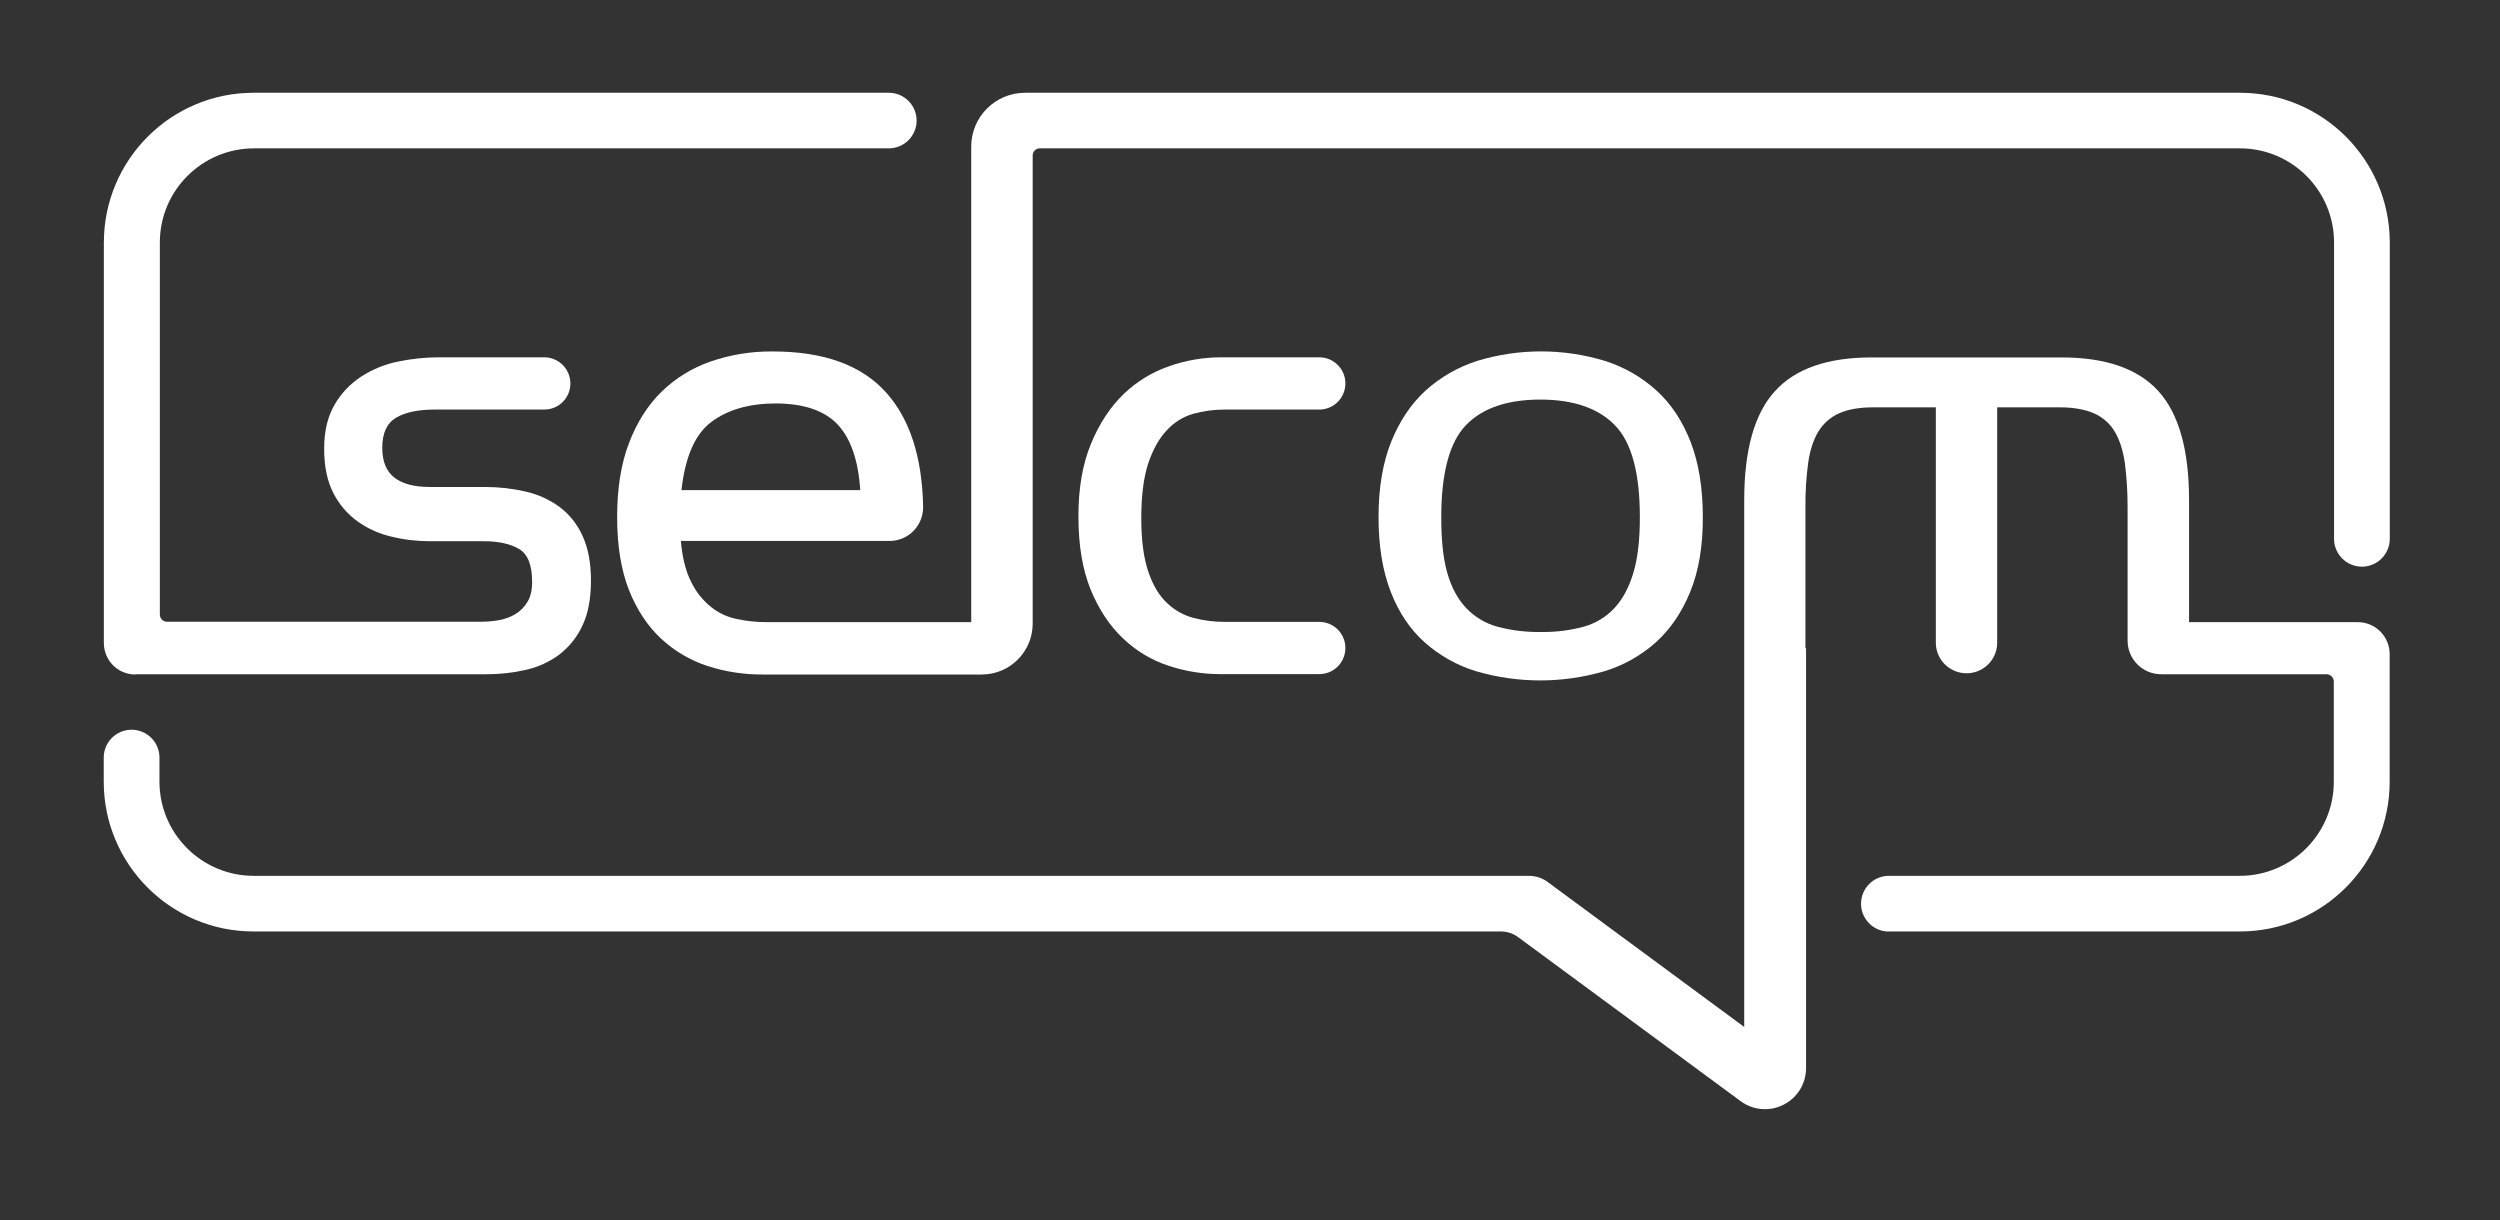 <svg width="125" height="61" viewBox="0 0 125 61" fill="none" xmlns="http://www.w3.org/2000/svg">
<rect x="0" y="0" width="125" height="61" fill="#333333" stroke="none"/>
<path d="M58.336 21.519C58.691 21.126 59.146 20.84 59.657 20.69C60.162 20.553 60.686 20.478 61.21 20.478H65.928C66.652 20.497 67.25 19.93 67.269 19.206C67.287 18.483 66.72 17.885 65.997 17.866C65.972 17.866 65.954 17.866 65.928 17.866H61.054C60.175 17.866 59.296 18.016 58.46 18.309C57.606 18.602 56.827 19.082 56.179 19.705C55.518 20.347 54.969 21.17 54.552 22.18C54.134 23.19 53.916 24.412 53.922 25.839C53.922 27.273 54.128 28.488 54.533 29.48C54.945 30.477 55.481 31.287 56.148 31.917C56.79 32.534 57.563 33.002 58.411 33.282C59.252 33.563 60.131 33.706 61.016 33.706H65.928C66.652 33.725 67.25 33.158 67.269 32.434C67.287 31.711 66.72 31.113 65.997 31.094C65.972 31.094 65.954 31.094 65.928 31.094H61.247C60.723 31.094 60.2 31.032 59.695 30.901C59.19 30.77 58.728 30.515 58.355 30.153C57.956 29.785 57.644 29.262 57.413 28.576C57.182 27.896 57.064 27.011 57.064 25.908C57.064 24.779 57.182 23.869 57.413 23.165C57.644 22.485 57.949 21.924 58.336 21.519Z" fill="white"/>
<path d="M71.24 32.123C71.982 32.783 72.861 33.276 73.808 33.563C75.903 34.174 78.122 34.174 80.216 33.563C81.164 33.276 82.043 32.783 82.785 32.123C83.514 31.468 84.088 30.627 84.511 29.592C84.935 28.557 85.147 27.31 85.141 25.852C85.141 24.393 84.935 23.14 84.53 22.093C84.119 21.045 83.552 20.185 82.822 19.524C82.08 18.851 81.208 18.352 80.254 18.047C78.165 17.411 75.94 17.411 73.852 18.047C72.898 18.352 72.025 18.857 71.283 19.524C70.554 20.191 69.981 21.045 69.557 22.093C69.139 23.14 68.927 24.393 68.927 25.852C68.927 27.31 69.133 28.557 69.538 29.592C69.937 30.627 70.51 31.474 71.24 32.123ZM73.291 21.264C74.114 20.409 75.354 19.979 77.012 19.979C78.677 19.979 79.917 20.409 80.746 21.264C81.582 22.117 81.993 23.651 81.993 25.87C81.993 26.992 81.887 27.915 81.669 28.638C81.451 29.367 81.139 29.953 80.728 30.396C80.31 30.851 79.768 31.175 79.175 31.337C78.483 31.524 77.766 31.612 77.043 31.599C76.314 31.612 75.585 31.524 74.874 31.337C74.276 31.175 73.733 30.851 73.303 30.396C72.879 29.947 72.567 29.361 72.362 28.638C72.156 27.915 72.063 26.992 72.063 25.87C72.063 23.651 72.474 22.117 73.291 21.264Z" fill="white"/>
<path d="M6.77 33.712H24.324C24.979 33.712 25.627 33.644 26.263 33.5C26.868 33.37 27.435 33.114 27.934 32.752C28.432 32.378 28.838 31.88 29.106 31.312C29.399 30.714 29.548 29.953 29.548 29.031C29.548 28.139 29.405 27.391 29.124 26.787C28.869 26.219 28.476 25.721 27.977 25.347C27.472 24.979 26.899 24.717 26.288 24.58C25.621 24.424 24.942 24.349 24.256 24.349H21.494C20.727 24.349 20.142 24.2 19.73 23.888C19.325 23.582 19.113 23.084 19.113 22.398C19.113 21.656 19.344 21.157 19.805 20.883C20.266 20.615 20.908 20.478 21.725 20.478H27.248C27.971 20.459 28.538 19.861 28.52 19.138C28.501 18.446 27.94 17.885 27.248 17.866H21.918C21.245 17.866 20.565 17.941 19.905 18.078C19.25 18.209 18.627 18.465 18.066 18.826C17.511 19.188 17.049 19.674 16.725 20.241C16.383 20.833 16.208 21.556 16.208 22.429C16.208 23.327 16.364 24.069 16.669 24.655C16.956 25.216 17.367 25.702 17.879 26.07C18.384 26.431 18.963 26.693 19.568 26.83C20.198 26.986 20.846 27.061 21.5 27.061H24.187C24.929 27.061 25.515 27.192 25.951 27.447C26.388 27.703 26.606 28.252 26.606 29.093C26.606 29.505 26.531 29.835 26.375 30.09C26.226 30.346 26.014 30.558 25.764 30.708C25.503 30.863 25.216 30.963 24.923 31.013C24.617 31.063 24.312 31.088 24 31.088H8.353C8.154 31.088 7.998 30.932 7.992 30.733C7.992 30.733 7.992 30.733 7.992 30.726V12.125C7.992 9.525 10.099 7.424 12.692 7.418H44.441C45.208 7.418 45.831 6.795 45.831 6.028C45.831 5.261 45.208 4.638 44.441 4.638H12.68C8.547 4.638 5.193 7.992 5.193 12.131V32.148C5.193 33.02 5.891 33.725 6.764 33.725C6.77 33.712 6.77 33.712 6.77 33.712Z" fill="white"/>
<path d="M111.996 4.638H51.254C49.77 4.638 48.561 5.841 48.561 7.331V31.107H38.331C37.833 31.107 37.328 31.057 36.842 30.951C36.362 30.857 35.919 30.645 35.539 30.34C35.127 30.003 34.791 29.579 34.56 29.099C34.292 28.576 34.117 27.896 34.043 27.048H44.478C45.382 27.048 46.124 26.331 46.155 25.421C46.155 25.372 46.155 25.322 46.155 25.278C46.099 22.834 45.488 20.958 44.322 19.643C43.088 18.259 41.199 17.573 38.643 17.573C37.59 17.561 36.536 17.729 35.539 18.072C34.616 18.39 33.775 18.907 33.076 19.587C32.385 20.266 31.842 21.12 31.449 22.155C31.05 23.19 30.857 24.424 30.857 25.858C30.857 27.291 31.057 28.507 31.449 29.505C31.848 30.502 32.385 31.312 33.058 31.936C33.725 32.553 34.516 33.02 35.377 33.301C36.268 33.588 37.203 33.731 38.138 33.725H49.091C50.494 33.725 51.634 32.584 51.634 31.181V7.761C51.641 7.568 51.797 7.418 51.99 7.418H111.996C114.596 7.418 116.703 9.525 116.703 12.125V26.974C116.721 27.74 117.357 28.351 118.13 28.333C118.872 28.314 119.471 27.715 119.489 26.974V12.125C119.483 7.985 116.135 4.638 111.996 4.638ZM35.57 21.095C36.386 20.484 37.453 20.179 38.755 20.172C40.164 20.172 41.199 20.515 41.866 21.207C42.527 21.899 42.913 22.997 43.013 24.505H34.074C34.255 22.853 34.747 21.712 35.57 21.095Z" fill="white"/>
<path d="M117.887 31.107H109.453V25.004C109.453 22.498 108.942 20.684 107.919 19.555C106.897 18.433 105.289 17.872 103.088 17.872H93.575C91.375 17.872 89.76 18.433 88.744 19.562C87.722 20.684 87.211 22.498 87.211 25.004V51.348L77.33 44.06C77.068 43.886 76.763 43.792 76.445 43.792H12.68C10.08 43.786 7.979 41.685 7.973 39.086V37.845C7.954 37.079 7.318 36.468 6.545 36.486C5.804 36.505 5.205 37.104 5.187 37.845V39.086C5.187 43.219 8.54 46.573 12.673 46.573H75.042C75.323 46.573 75.603 46.654 75.84 46.81C75.853 46.816 75.865 46.828 75.878 46.841L75.909 46.859L87.099 55.107C88.04 55.743 89.318 55.493 89.954 54.552C90.184 54.209 90.303 53.81 90.303 53.399V32.41H90.272V25.353C90.265 24.617 90.309 23.882 90.409 23.146C90.496 22.523 90.664 22.005 90.907 21.594C91.15 21.189 91.512 20.864 91.942 20.671C92.385 20.466 92.971 20.366 93.681 20.366H96.792V32.179C96.817 33.027 97.528 33.687 98.376 33.663C99.186 33.638 99.834 32.989 99.859 32.179V20.366H102.964C103.68 20.366 104.26 20.472 104.709 20.671C105.139 20.864 105.507 21.183 105.744 21.594C105.987 22.005 106.149 22.523 106.243 23.146C106.336 23.875 106.38 24.611 106.38 25.353V32.035C106.38 32.964 107.134 33.712 108.057 33.712H116.335C116.528 33.719 116.684 33.874 116.69 34.068V39.086C116.69 41.679 114.59 43.786 111.996 43.792H94.442C93.669 43.792 93.052 44.422 93.052 45.189C93.052 45.899 93.594 46.498 94.305 46.573H111.996C116.129 46.573 119.483 43.219 119.483 39.086V32.696C119.477 31.817 118.766 31.107 117.887 31.107Z" fill="white"/>
</svg>
